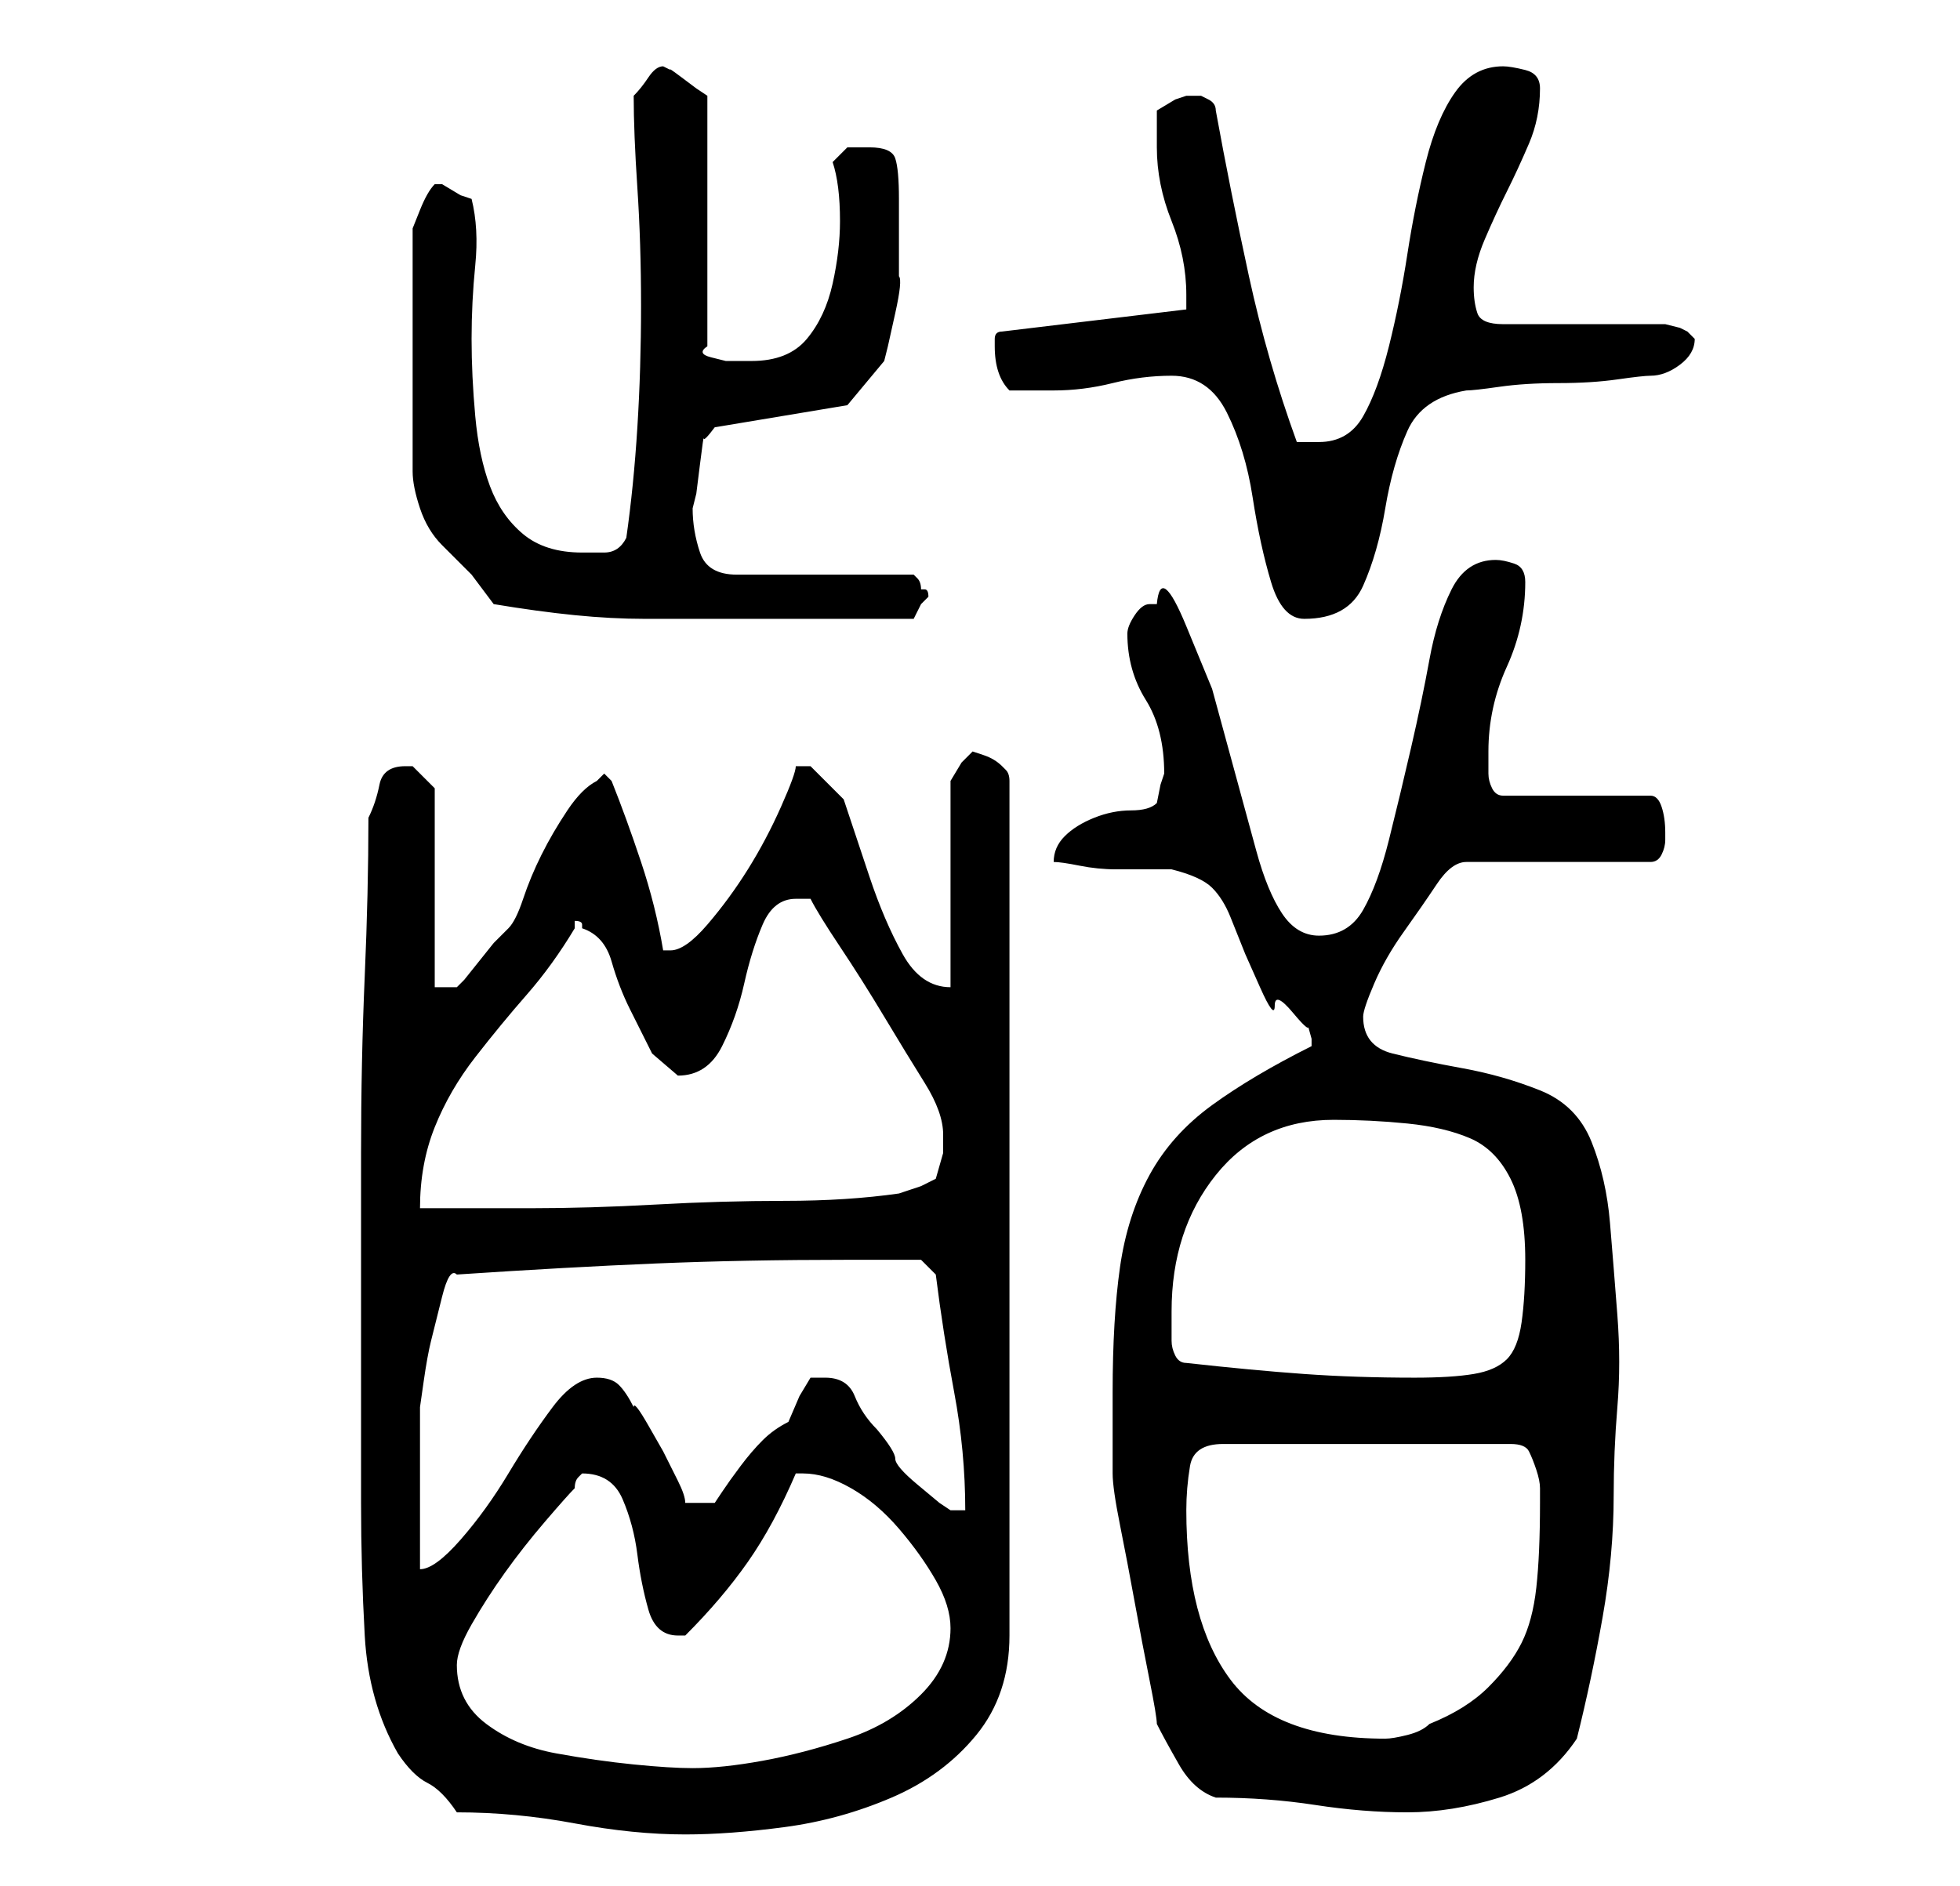 <?xml version="1.0" standalone="no"?>
<!DOCTYPE svg PUBLIC "-//W3C//DTD SVG 1.1//EN" "http://www.w3.org/Graphics/SVG/1.1/DTD/svg11.dtd" >
<svg xmlns="http://www.w3.org/2000/svg" xmlns:xlink="http://www.w3.org/1999/xlink" version="1.1" viewBox="-10 0 266 256">
   <path fill="currentColor"
d="M52 246q8 0 16 1.5t15 1.5q6 0 13.5 -1t14.5 -4t11.5 -8.5t4.5 -13.5v-116q0 -1 -0.5 -1.5l-0.5 -0.5q-1 -1 -2.5 -1.5l-1.5 -0.5l-1.5 1.5t-1.5 2.5v28q-4 0 -6.5 -4.5t-4.5 -10.5l-3.5 -10.5t-4.5 -4.5h-0.5h-1.5q0 1 -2 5.5t-4.5 8.5t-5.5 7.5t-5 3.5h-0.5h-0.5
q-1 -6 -3 -12t-4 -11l-0.5 -0.5l-0.5 -0.5l-0.5 0.5l-0.5 0.5q-2 1 -4 4t-3.5 6t-2.5 6t-2 4l-2 2t-2 2.5t-2 2.5l-1 1h-3v-27l-1.5 -1.5l-1.5 -1.5h-1q-3 0 -3.5 2.5t-1.5 4.5q0 10 -0.5 21.5t-0.5 24v24.5v23q0 9 0.5 18t4.5 16q2 3 4 4t4 4zM155 244q7 0 13.5 1t12.5 1
t12.5 -2t10.5 -8q2 -8 3.5 -16.5t1.5 -16.5q0 -6 0.5 -12t0 -12.5t-1 -12.5t-2.5 -11t-7 -7t-10.5 -3t-9.5 -2t-4 -5q0 -1 1.5 -4.5t4 -7t4.5 -6.5t4 -3h25q1 0 1.5 -1t0.5 -2v0v-1q0 -2 -0.5 -3.5t-1.5 -1.5h-20q-1 0 -1.5 -1t-0.5 -2v-2v-1q0 -6 2.5 -11.5t2.5 -11.5
q0 -2 -1.5 -2.5t-2.5 -0.5q-4 0 -6 4t-3 9.5t-2.5 12t-3 12.5t-3.5 9.5t-6 3.5q-3 0 -5 -3t-3.5 -8.5l-3 -11l-3 -11t-3.5 -8.5t-4 -3h-1q-1 0 -2 1.5t-1 2.5v0q0 5 2.5 9t2.5 10l-0.5 1.5t-0.5 2.5q-1 1 -3.5 1t-5 1t-4 2.5t-1.5 3.5q1 0 3.5 0.5t5 0.5h4.5h3q4 1 5.5 2.5
t2.5 4l2 5t2 4.5t2 2.5t2.5 1t2 1.5t0.5 2v1q-8 4 -13.5 8t-8.5 9.5t-4 12.5t-1 17v11q0 2 1 7t2 10.5t2 10.5t1 6q1 2 3 5.5t5 4.5zM52 226q0 -2 2 -5.5t4.5 -7t5.5 -7t4 -4.5q0 -1 0.5 -1.5l0.5 -0.5q4 0 5.5 3.5t2 7.5t1.5 7.5t4 3.5h1q5 -5 8.5 -10t6.5 -12h1q3 0 6.5 2
t6.5 5.5t5 7t2 6.5q0 5 -4 9t-10 6t-11.5 3t-9.5 1q-3 0 -8 -0.5t-10.5 -1.5t-9.5 -4t-4 -8zM151 205q0 -3 0.5 -6t4.5 -3h39q2 0 2.5 1t1 2.5t0.5 2.5v2q0 7 -0.5 11.5t-2 7.5t-4.5 6t-8 5q-1 1 -3 1.5t-3 0.5v0q-15 0 -21 -8t-6 -23zM52 173q15 -1 27 -1.5t26 -0.5h10l2 2
q1 8 2.5 16t1.5 16h-2l-1.5 -1t-3 -2.5t-3 -3.5t-2.5 -4q-2 -2 -3 -4.5t-4 -2.5h-1.5h-0.5l-1.5 2.5t-1.5 3.5q-2 1 -3.5 2.5t-3 3.5t-2.5 3.5l-1 1.5h-4q0 -1 -1 -3l-2 -4t-2 -3.5t-2 -2.5q-1 -2 -2 -3t-3 -1q-3 0 -6 4t-6 9t-6.5 9t-5.5 4v-4v-7.5v-6.5v-4t0.5 -3.5
t1 -5.5t1.5 -6t2 -3zM151 185q-1 0 -1.5 -1t-0.5 -2v-2v-2q0 -11 6 -18.5t16 -7.5q5 0 10 0.5t8.5 2t5.5 5.5t2 11q0 5 -0.5 8.5t-2 5t-4.5 2t-8 0.5q-8 0 -15 -0.5t-16 -1.5zM68 126v-1q1 0 1 0.5v0.5q3 1 4 4.5t2.5 6.5l3 6t3.5 3q4 0 6 -4t3 -8.5t2.5 -8t4.5 -3.5h2
q1 2 4 6.5t6 9.5t5.5 9t2.5 7v2.5t-1 3.5l-2 1t-3 1q-7 1 -15.5 1t-17.5 0.5t-17 0.5h-15q0 -6 2 -11t5.5 -9.5t7 -8.5t6.5 -9zM57 82q6 1 11 1.5t9.5 0.5h8.5h11h17l0.5 -1l0.5 -1l0.5 -0.5l0.5 -0.5q0 -1 -0.5 -1h-0.5q0 -1 -0.5 -1.5l-0.5 -0.5h-24q-4 0 -5 -3t-1 -6
l0.5 -2t0.5 -4t0.5 -3.5t1.5 -1.5l18 -3l5 -6l0.5 -2t1 -4.5t0.5 -5v-4.5v-6q0 -4 -0.5 -5.5t-3.5 -1.5h-3t-2 2q1 3 1 8q0 4 -1 8.5t-3.5 7.5t-7.5 3h-1h-2.5t-2 -0.5t-0.5 -1.5v-34l-1.5 -1t-2 -1.5t-1.5 -1l-1 -0.5q-1 0 -2 1.5t-2 2.5q0 5 0.5 12.5t0.5 16t-0.5 16.5
t-1.5 15q-1 2 -3 2h-3q-5 0 -8 -2.5t-4.5 -6.5t-2 -9.5t-0.5 -10.5t0.5 -10t-0.5 -9l-1.5 -0.5t-2.5 -1.5v0h-1q-1 1 -2 3.5l-1 2.5v33q0 2 1 5t3 5l4 4t3 4zM149 51q5 0 7.5 5t3.5 11.5t2.5 11.5t4.5 5q6 0 8 -4.5t3 -10.5t3 -10.5t8 -5.5q1 0 4.5 -0.5t8 -0.5t8 -0.5
t4.5 -0.5q2 0 4 -1.5t2 -3.5l-0.5 -0.5l-0.5 -0.5l-1 -0.5t-2 -0.5h-22q-3 0 -3.5 -1.5t-0.5 -3.5q0 -3 1.5 -6.5t3 -6.5t3 -6.5t1.5 -7.5q0 -2 -2 -2.5t-3 -0.5q-4 0 -6.5 3.5t-4 9.5t-2.5 12.5t-2.5 12.5t-3.5 9.5t-6 3.5h-1h-2q-4 -11 -6.5 -22.5t-4.5 -22.5
q0 -1 -1 -1.5l-1 -0.5h-1h-1l-1.5 0.5t-2.5 1.5v5q0 5 2 10t2 10v2l-25 3q-1 0 -1 1v1q0 2 0.5 3.5t1.5 2.5h3h3q4 0 8 -1t8 -1z" />
</svg>
